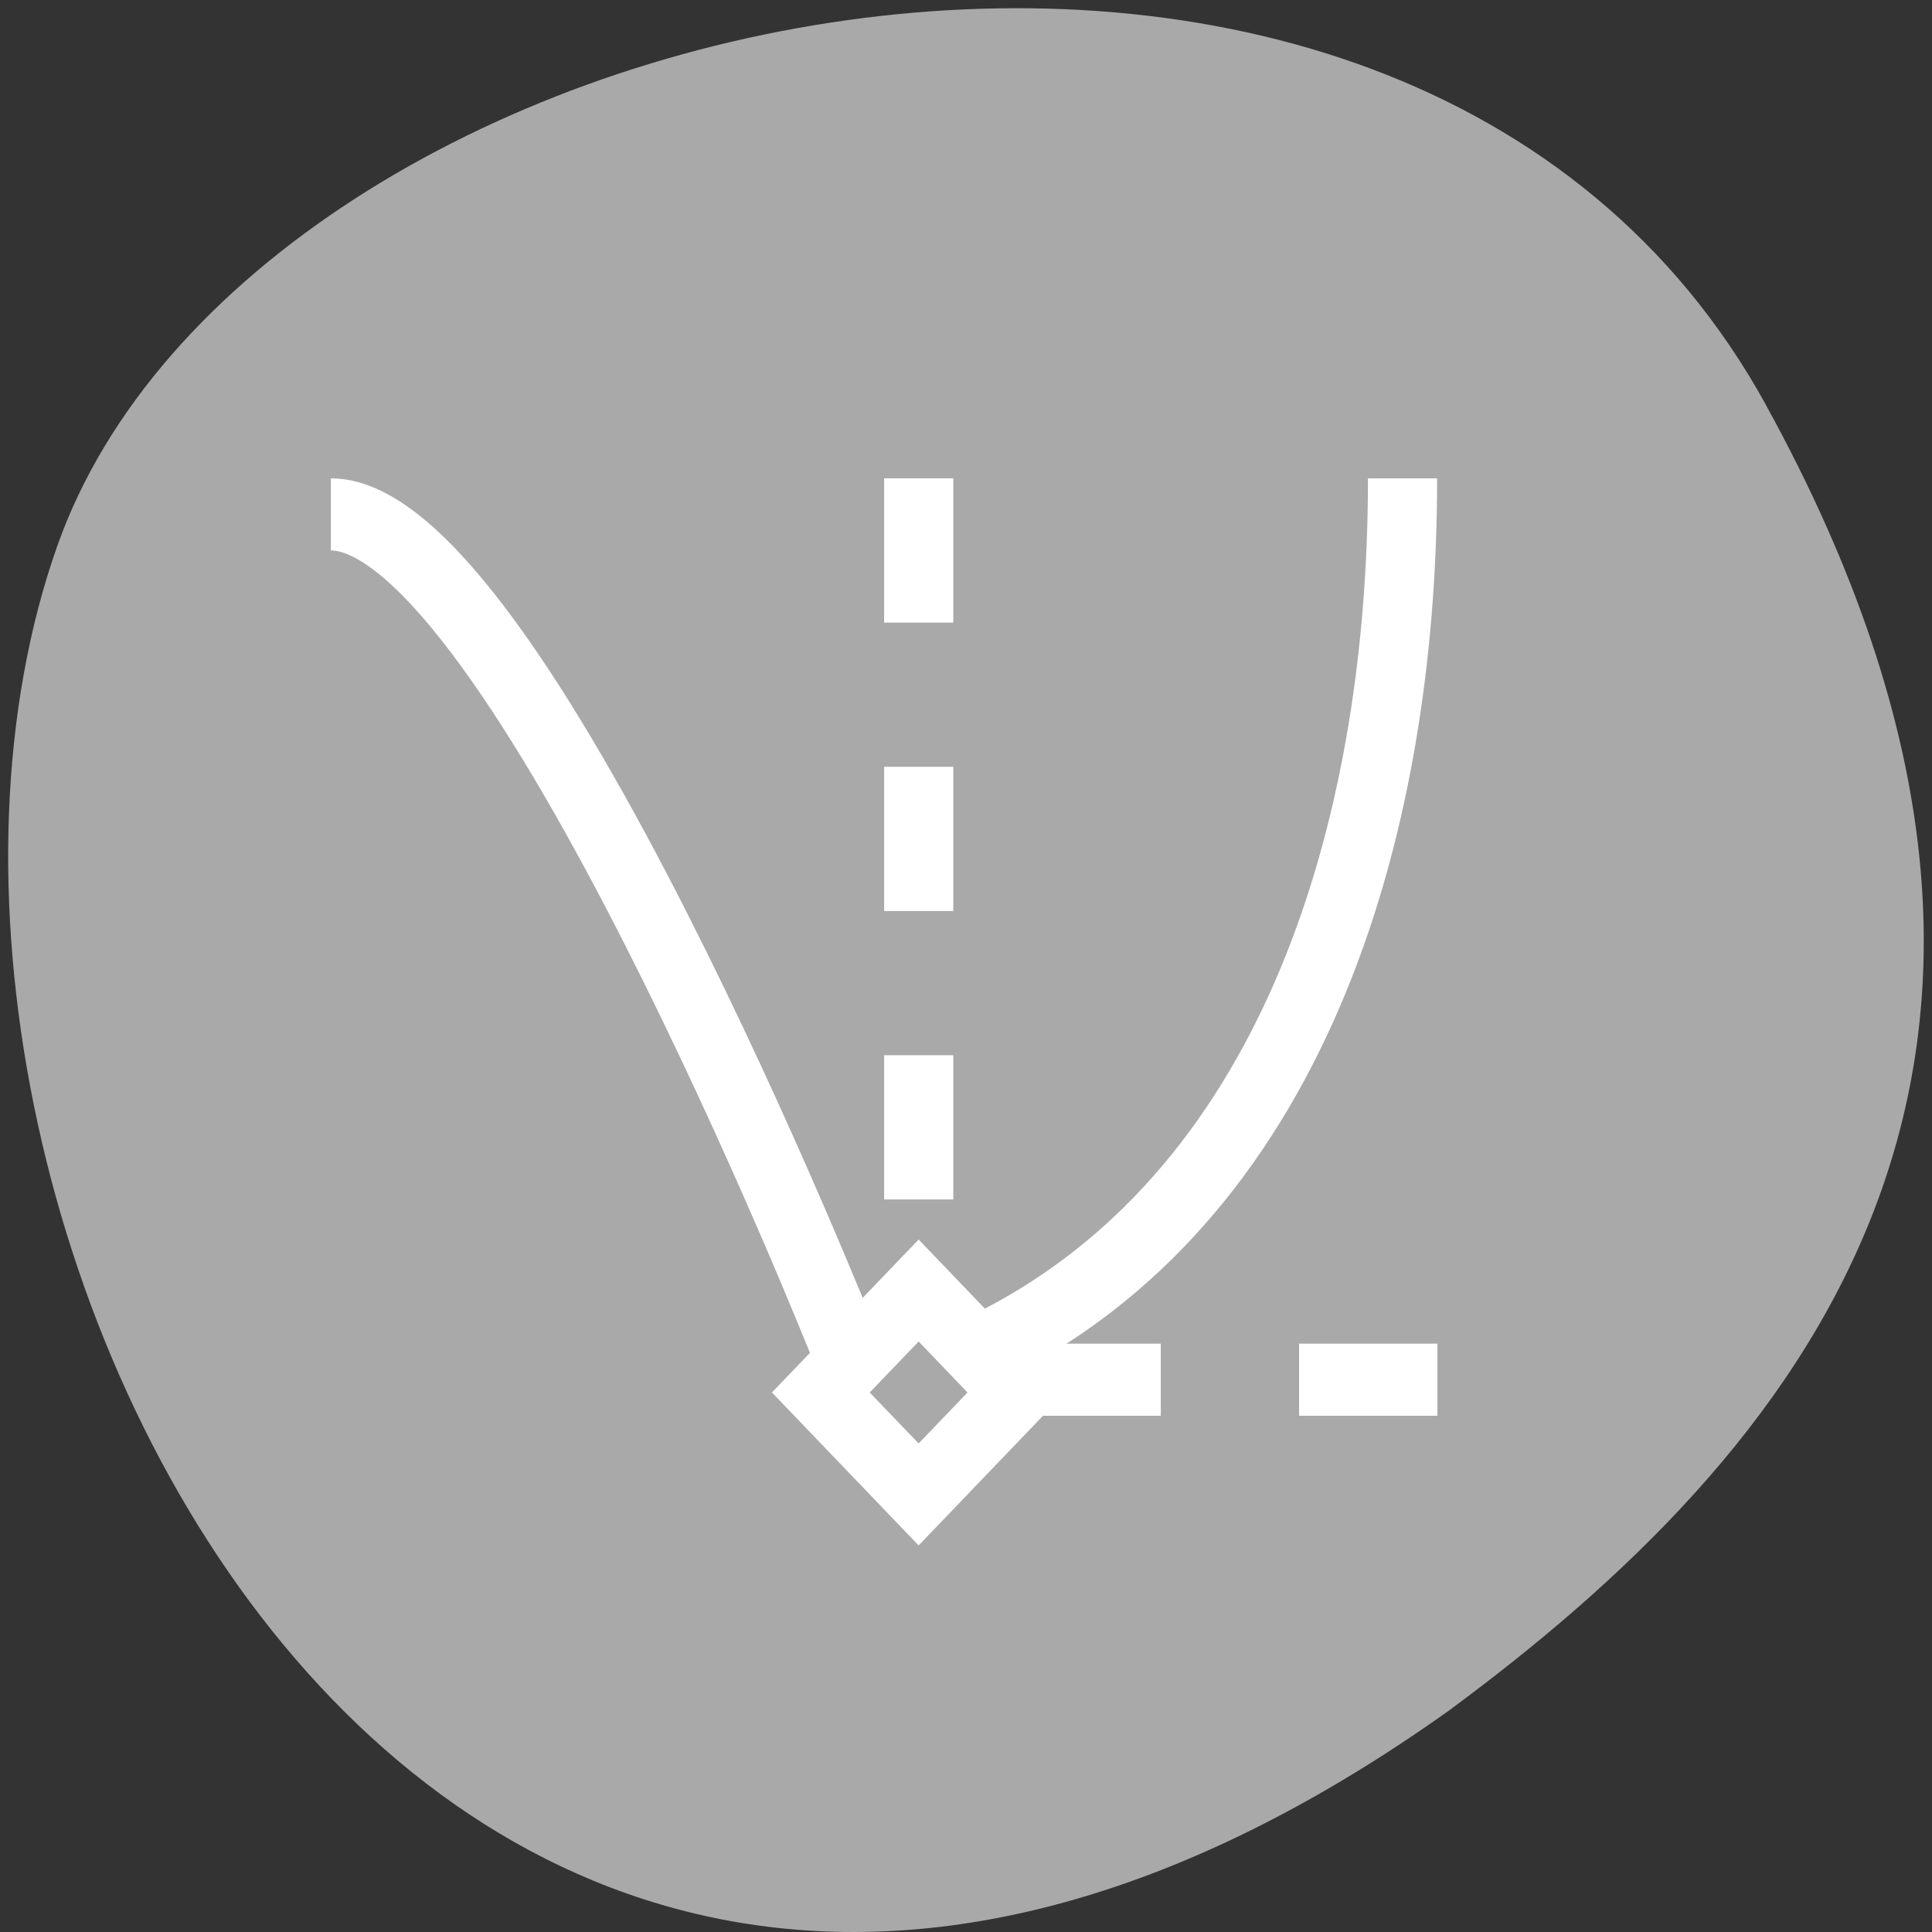 <svg xmlns="http://www.w3.org/2000/svg" viewBox="0 0 256 256"><rect x="0" y="0" width="256" height="256" fill="#333333" stroke="none"/><path d="m 260.02 66.64 c -48.541 -88.14 -200.63 -53.931 -226.36 18.64 -30.66 86.45 49.14 250.63 184.3 154.45 45.527 -33.585 90.6 -84.949 42.05 -173.09 z" transform="translate(-26.04 -13.02)" style="fill:#a9a9a9;color:#000"/><g transform="matrix(9.164 0 0 9.555 43.84 53.828)" style="fill:none;stroke:#fff"><path d="m 0 1.5 c 2.649 0 7.405 11.475 7.405 11.475"/><path d="M 9.456,13.07 C 13.871,11.009 15.496,5.971 15.496,1"/><g style="stroke-dasharray:2 2"><path d="m 8.5 1 v 10"/><path d="m 16 13.5 h -6"/></g><path transform="matrix(0.707 -0.707 0.707 0.707 0 0)" d="m -4.662 14.683 h 2 v 2 h -2 z"/></g></svg>